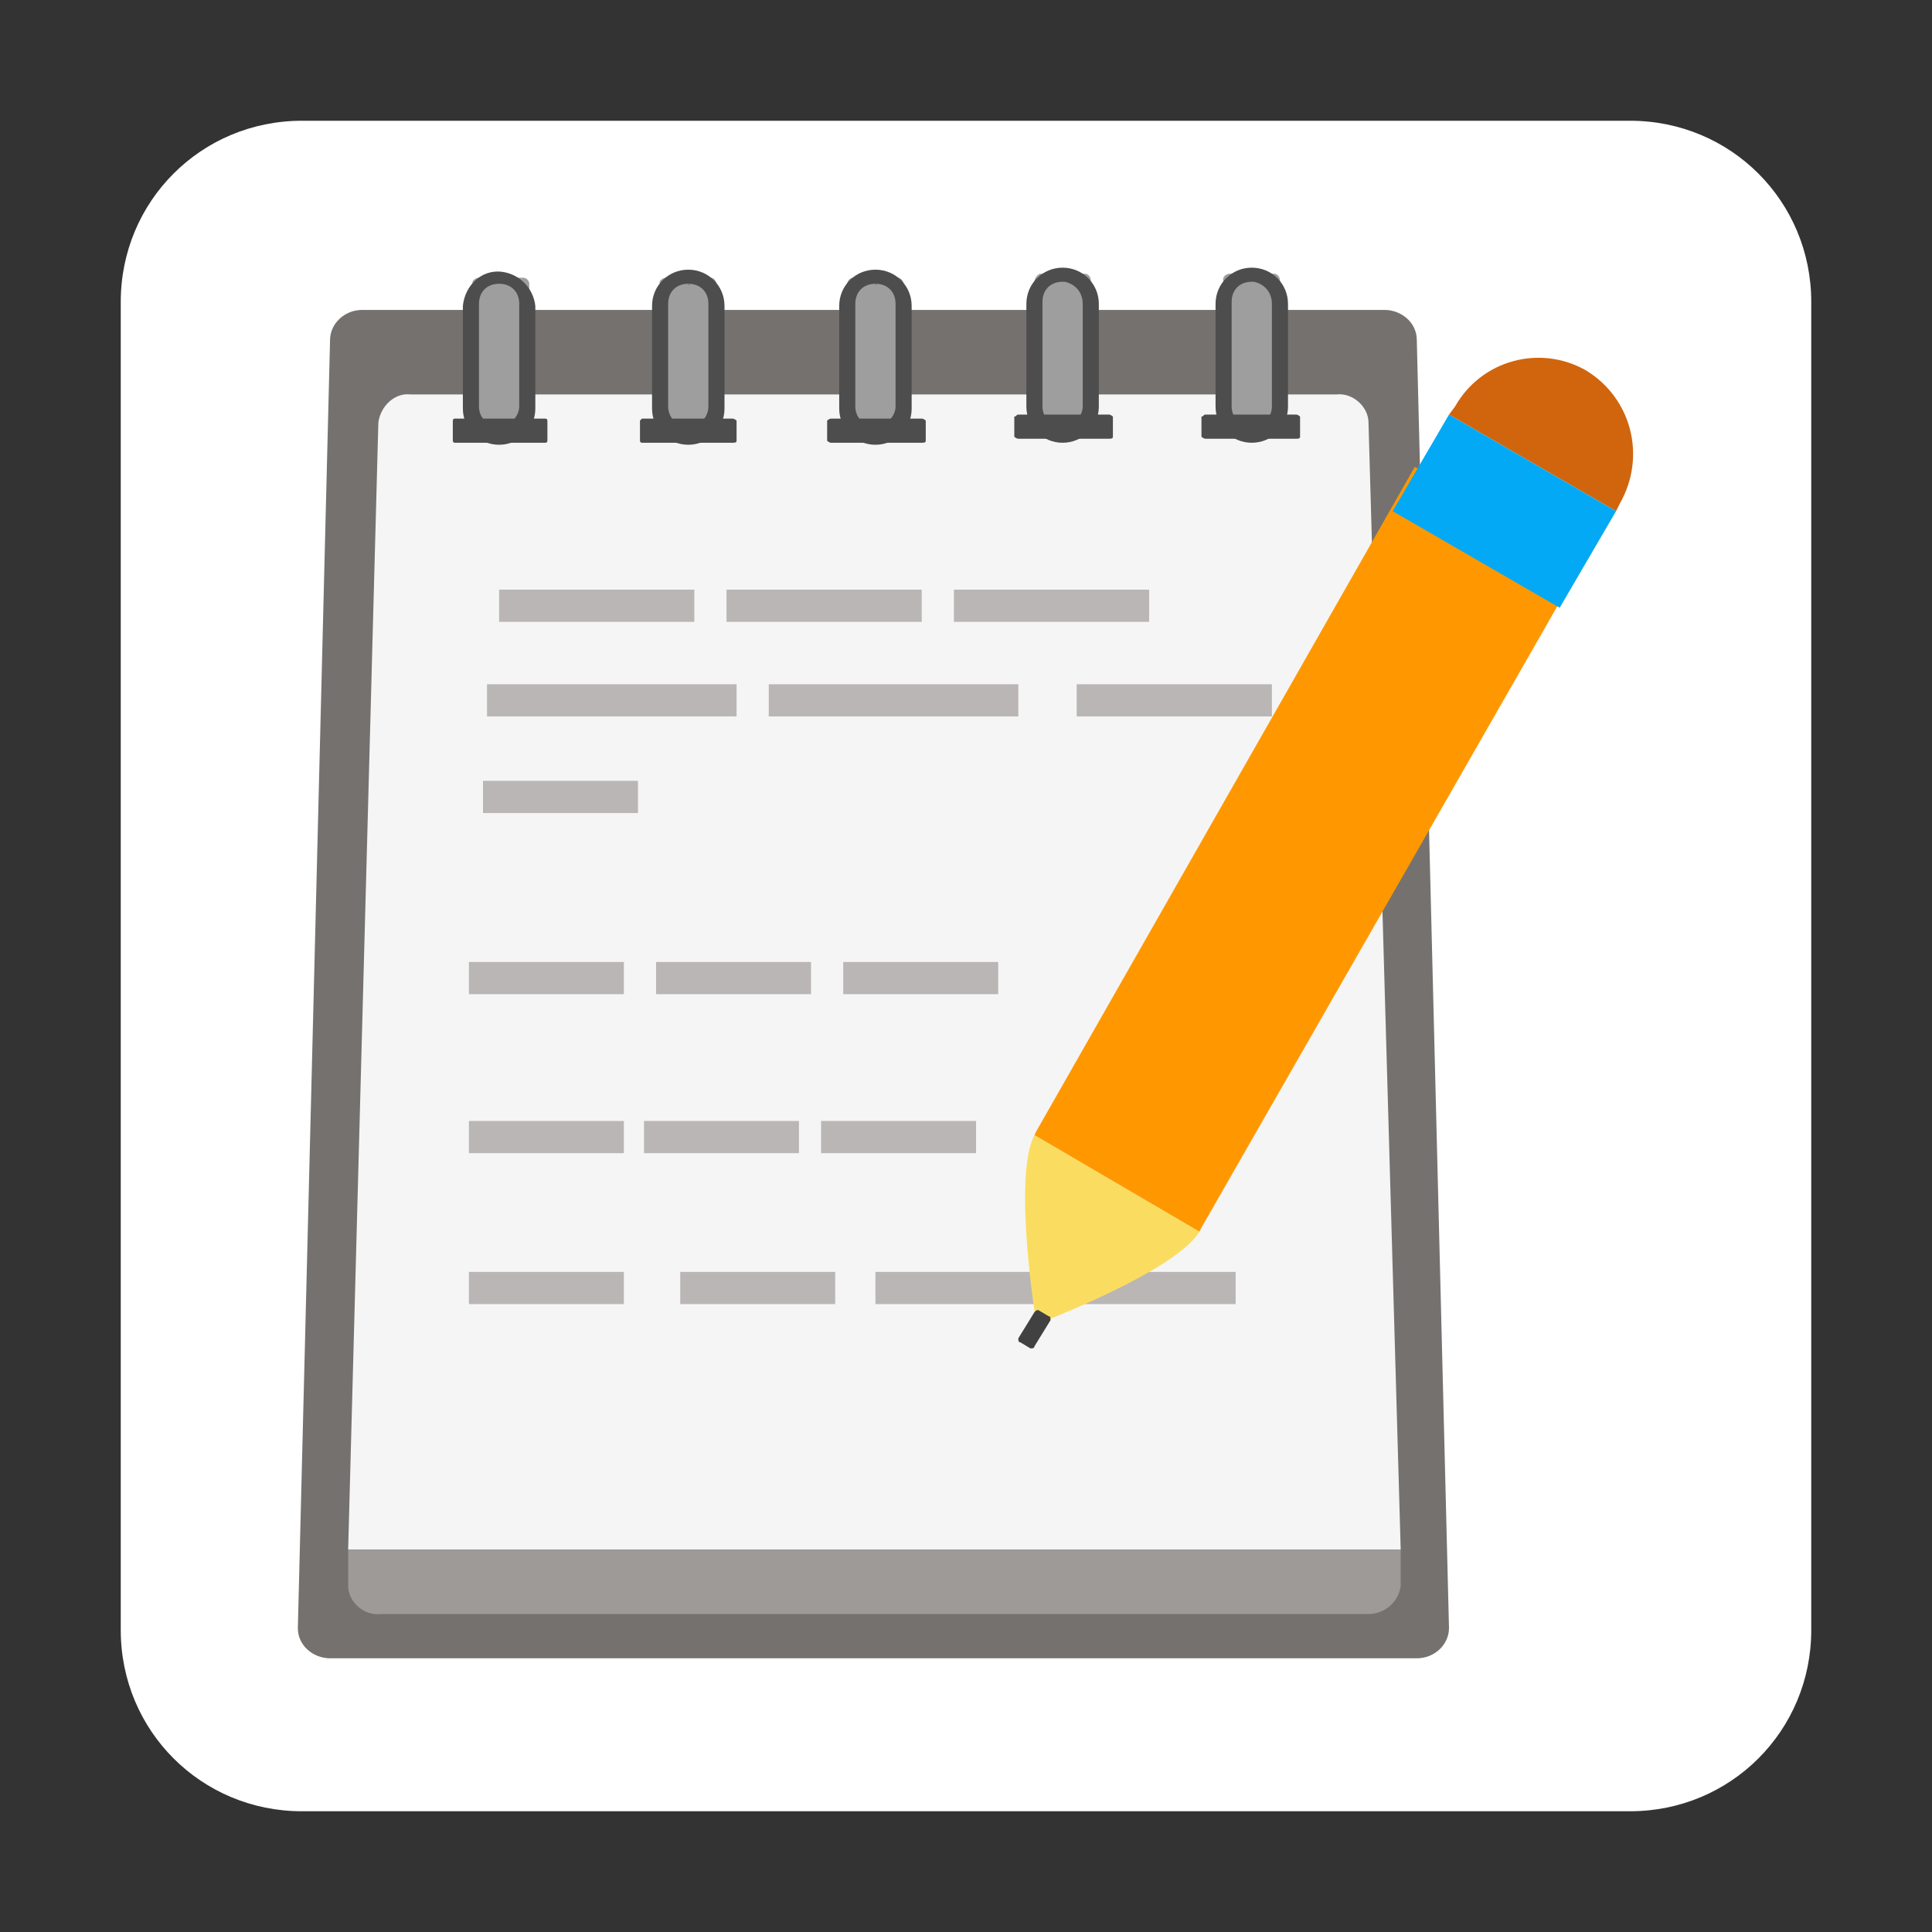 <?xml version="1.0" encoding="utf-8"?>
<!-- Generator: Adobe Illustrator 24.0.0, SVG Export Plug-In . SVG Version: 6.00 Build 0)  -->
<svg version="1.1" id="图层_1" xmlns="http://www.w3.org/2000/svg" xmlns:xlink="http://www.w3.org/1999/xlink" x="0px" y="0px"
	 viewBox="0 0 96 96" enable-background="new 0 0 96 96" xml:space="preserve">
<rect x="0" y="0" width="96" height="96" fill="#333333" stroke="none"/>
<title>pluma22</title>
<path fill="#FFFFFF" d="M15,6h66c5,0,9,4,9,9v66c0,5-4,9-9,9H15c-5,0-9-4-9-9V15C6,10,10,6,15,6z"/>
<path fill="#75716F" d="M70.4,82.4h-54c-0.8,0-1.6-0.6-1.6-1.5c0,0,0,0,0,0l1.6-64c0-0.8,0.7-1.5,1.6-1.5c0,0,0,0,0,0h50.8
	c0.8,0,1.6,0.6,1.6,1.5c0,0,0,0,0,0l1.6,64C72,81.7,71.3,82.4,70.4,82.4C70.4,82.4,70.4,82.4,70.4,82.4z"/>
<path fill="#F5F5F5" d="M68,21c0-0.8-0.8-1.5-1.6-1.4h-46c-0.8-0.1-1.5,0.6-1.6,1.4c0,0,0,0,0,0l-1.5,56h52.3L68,21z"/>
<path fill="#9E9A98" d="M17.3,77l0,1.8c0,0.8,0.8,1.5,1.6,1.4H68c0.8,0,1.5-0.6,1.6-1.4l0-1.8H17.3z"/>
<rect x="24" y="38.8" fill="#BAB6B5" width="7.7" height="1.6"/>
<rect x="23.3" y="47.8" fill="#BAB6B5" width="7.7" height="1.6"/>
<rect x="32.6" y="47.8" fill="#BAB6B5" width="7.7" height="1.6"/>
<rect x="41.9" y="47.8" fill="#BAB6B5" width="7.7" height="1.6"/>
<rect x="23.3" y="55.7" fill="#BAB6B5" width="7.7" height="1.6"/>
<rect x="32" y="55.7" fill="#BAB6B5" width="7.7" height="1.6"/>
<rect x="40.8" y="55.7" fill="#BAB6B5" width="7.7" height="1.6"/>
<rect x="23.3" y="63.2" fill="#BAB6B5" width="7.7" height="1.6"/>
<rect x="33.8" y="63.2" fill="#BAB6B5" width="7.7" height="1.6"/>
<rect x="43.5" y="63.2" fill="#BAB6B5" width="17.9" height="1.6"/>
<rect x="24.8" y="29.3" fill="#BAB6B5" width="9.7" height="1.6"/>
<rect x="36.1" y="29.3" fill="#BAB6B5" width="9.7" height="1.6"/>
<rect x="47.4" y="29.3" fill="#BAB6B5" width="9.7" height="1.6"/>
<rect x="53.5" y="34" fill="#BAB6B5" width="9.7" height="1.6"/>
<rect x="38.2" y="34" fill="#BAB6B5" width="12.4" height="1.6"/>
<rect x="24.2" y="34" fill="#BAB6B5" width="12.4" height="1.6"/>
<path fill="#9E9E9E" d="M23.8,13.8h2.2c0.2,0,0.3,0.2,0.3,0.3v7.3c0,0.2-0.2,0.3-0.3,0.3h-2.2c-0.2,0-0.3-0.2-0.3-0.3v-7.3
	C23.4,14,23.6,13.8,23.8,13.8z"/>
<path fill="#4D4D4D" d="M24.8,22.1c-1,0-1.8-0.8-1.8-1.8c0,0,0,0,0,0v-5.1c0.1-1,0.9-1.8,1.9-1.7c0.9,0.1,1.6,0.8,1.7,1.7v5.1
	C26.6,21.3,25.8,22.1,24.8,22.1z M24.8,14.1c-0.6,0-1,0.4-1,1v5.1c0,0.6,0.5,1,1,1s1-0.5,1-1v-5.1c0-0.6-0.4-1-1-1
	C24.9,14.2,24.9,14.2,24.8,14.1L24.8,14.1z"/>
<path fill="#4D4D4D" d="M22.6,20.8h4.5c0.1,0,0.1,0.1,0.1,0.1v1c0,0.1-0.1,0.1-0.1,0.1h-4.5c-0.1,0-0.1-0.1-0.1-0.1v-1
	C22.5,20.9,22.5,20.8,22.6,20.8z"/>
<path fill="#9E9E9E" d="M33.1,13.8h2.2c0.2,0,0.3,0.2,0.3,0.3v7.3c0,0.2-0.2,0.3-0.3,0.3h-2.2c-0.2,0-0.3-0.2-0.3-0.3v-7.3
	C32.7,14,32.9,13.8,33.1,13.8z"/>
<path fill="#4D4D4D" d="M34.2,22.1c-1,0-1.8-0.8-1.8-1.8c0,0,0,0,0,0v-5.1c0-1,0.8-1.8,1.8-1.8c1,0,1.8,0.8,1.8,1.8c0,0,0,0,0,0v5.1
	C36,21.3,35.2,22.1,34.2,22.1z M34.2,14.1c-0.6,0-1,0.4-1,1v5.1c0,0.6,0.5,1,1,1c0.6,0,1-0.5,1-1v-5.1c0-0.6-0.4-1-1-1
	C34.3,14.2,34.2,14.2,34.2,14.1L34.2,14.1z"/>
<path fill="#4D4D4D" d="M31.9,20.8h4.5c0.1,0,0.2,0.1,0.2,0.1v1c0,0.1-0.1,0.1-0.2,0.1h-4.5c-0.1,0-0.1-0.1-0.1-0.1v-1
	C31.8,20.9,31.9,20.8,31.9,20.8z"/>
<path fill="#9E9E9E" d="M42.4,13.8h2.2c0.2,0,0.3,0.2,0.3,0.3v7.3c0,0.2-0.2,0.3-0.3,0.3h-2.2c-0.2,0-0.3-0.2-0.3-0.3v-7.3
	C42.1,14,42.2,13.8,42.4,13.8z"/>
<path fill="#4D4D4D" d="M43.5,22.1c-1,0-1.8-0.8-1.8-1.8c0,0,0,0,0,0v-5.1c0-1,0.8-1.8,1.8-1.8c1,0,1.8,0.8,1.8,1.8v5.1
	C45.3,21.3,44.5,22.1,43.5,22.1z M43.5,14.1c-0.6,0-1,0.4-1,1v5.1c0,0.6,0.5,1,1,1s1-0.5,1-1v-5.1c0-0.6-0.4-1-1-1
	C43.6,14.2,43.5,14.2,43.5,14.1L43.5,14.1z"/>
<path fill="#4D4D4D" d="M41.3,20.8h4.5c0.1,0,0.2,0.1,0.2,0.1v1c0,0.1-0.1,0.1-0.2,0.1h-4.5c-0.1,0-0.2-0.1-0.2-0.1v-1
	C41.1,20.9,41.2,20.8,41.3,20.8z"/>
<path fill="#9E9E9E" d="M51.7,13.6h2.2c0.2,0,0.3,0.2,0.3,0.3v7.3c0,0.2-0.2,0.3-0.3,0.3h-2.2c-0.2,0-0.3-0.2-0.3-0.3V14
	C51.4,13.8,51.6,13.6,51.7,13.6z"/>
<path fill="#4D4D4D" d="M52.8,22c-1,0-1.8-0.8-1.8-1.8c0,0,0,0,0,0v-5.1c0-1,0.8-1.8,1.8-1.8c1,0,1.8,0.8,1.8,1.8c0,0,0,0,0,0v5.1
	C54.6,21.2,53.8,22,52.8,22z M52.8,14c-0.6,0-1,0.4-1,1c0,0,0,0,0,0.1v5.1c0,0.6,0.5,1,1,1s1-0.5,1-1v-5.1c0-0.6-0.4-1-0.9-1.1
	C52.9,14,52.9,14,52.8,14z"/>
<path fill="#4D4D4D" d="M50.6,20.6h4.5c0.1,0,0.2,0.1,0.2,0.1v1c0,0.1-0.1,0.1-0.2,0.1h-4.5c-0.1,0-0.2-0.1-0.2-0.1v-1
	C50.5,20.7,50.5,20.6,50.6,20.6z"/>
<path fill="#9E9E9E" d="M61.1,13.6h2.2c0.2,0,0.3,0.2,0.3,0.3v7.3c0,0.2-0.2,0.3-0.3,0.3h-2.2c-0.2,0-0.3-0.2-0.3-0.3V14
	C60.7,13.8,60.9,13.6,61.1,13.6z"/>
<path fill="#4D4D4D" d="M62.2,22c-1,0-1.8-0.8-1.8-1.8c0,0,0,0,0,0v-5.1c0-1,0.8-1.8,1.8-1.8c1,0,1.8,0.8,1.8,1.8c0,0,0,0,0,0v5.1
	C64,21.2,63.2,22,62.2,22z M62.2,14c-0.6,0-1,0.4-1,1c0,0,0,0,0,0.1v5.1c0,0.6,0.5,1,1,1c0.6,0,1-0.5,1-1v-5.1c0-0.6-0.4-1-0.9-1.1
	C62.3,14,62.2,14,62.2,14z"/>
<path fill="#4D4D4D" d="M59.9,20.6h4.5c0.1,0,0.2,0.1,0.2,0.1v1c0,0.1-0.1,0.1-0.2,0.1h-4.5c-0.1,0-0.2-0.1-0.2-0.1v-1
	C59.8,20.7,59.8,20.6,59.9,20.6z"/>
<path fill="#FADD60" d="M51.5,65.8c0,0,6.9-2.6,8.1-4.6l-8.2-4.8C50.3,58.5,51.5,65.8,51.5,65.8z"/>
<path fill="#FF9800" d="M51.5,56.2l-0.1,0.2l8.2,4.8l0.1-0.2l18.9-33l-8.3-4.8L51.5,56.2z"/>
<path fill="#D1650D" d="M80.5,25c1.3-2.3,0.6-5.2-1.7-6.6c-2.3-1.3-5.2-0.5-6.5,1.8c0,0,0,0,0,0L72,20.6l8.3,4.8L80.5,25z"/>
<polygon fill="#03A9F4" points="72,20.6 69.2,25.4 77.5,30.2 80.3,25.4 "/>
<path fill="#424141" d="M51.2,67l-0.5-0.3c-0.1,0-0.1-0.1-0.1-0.2l0.8-1.3c0.1-0.1,0.1-0.1,0.2-0.1l0.5,0.3c0.1,0,0.1,0.1,0.1,0.2
	l-0.8,1.3C51.4,67,51.3,67,51.2,67z"/>
</svg>
